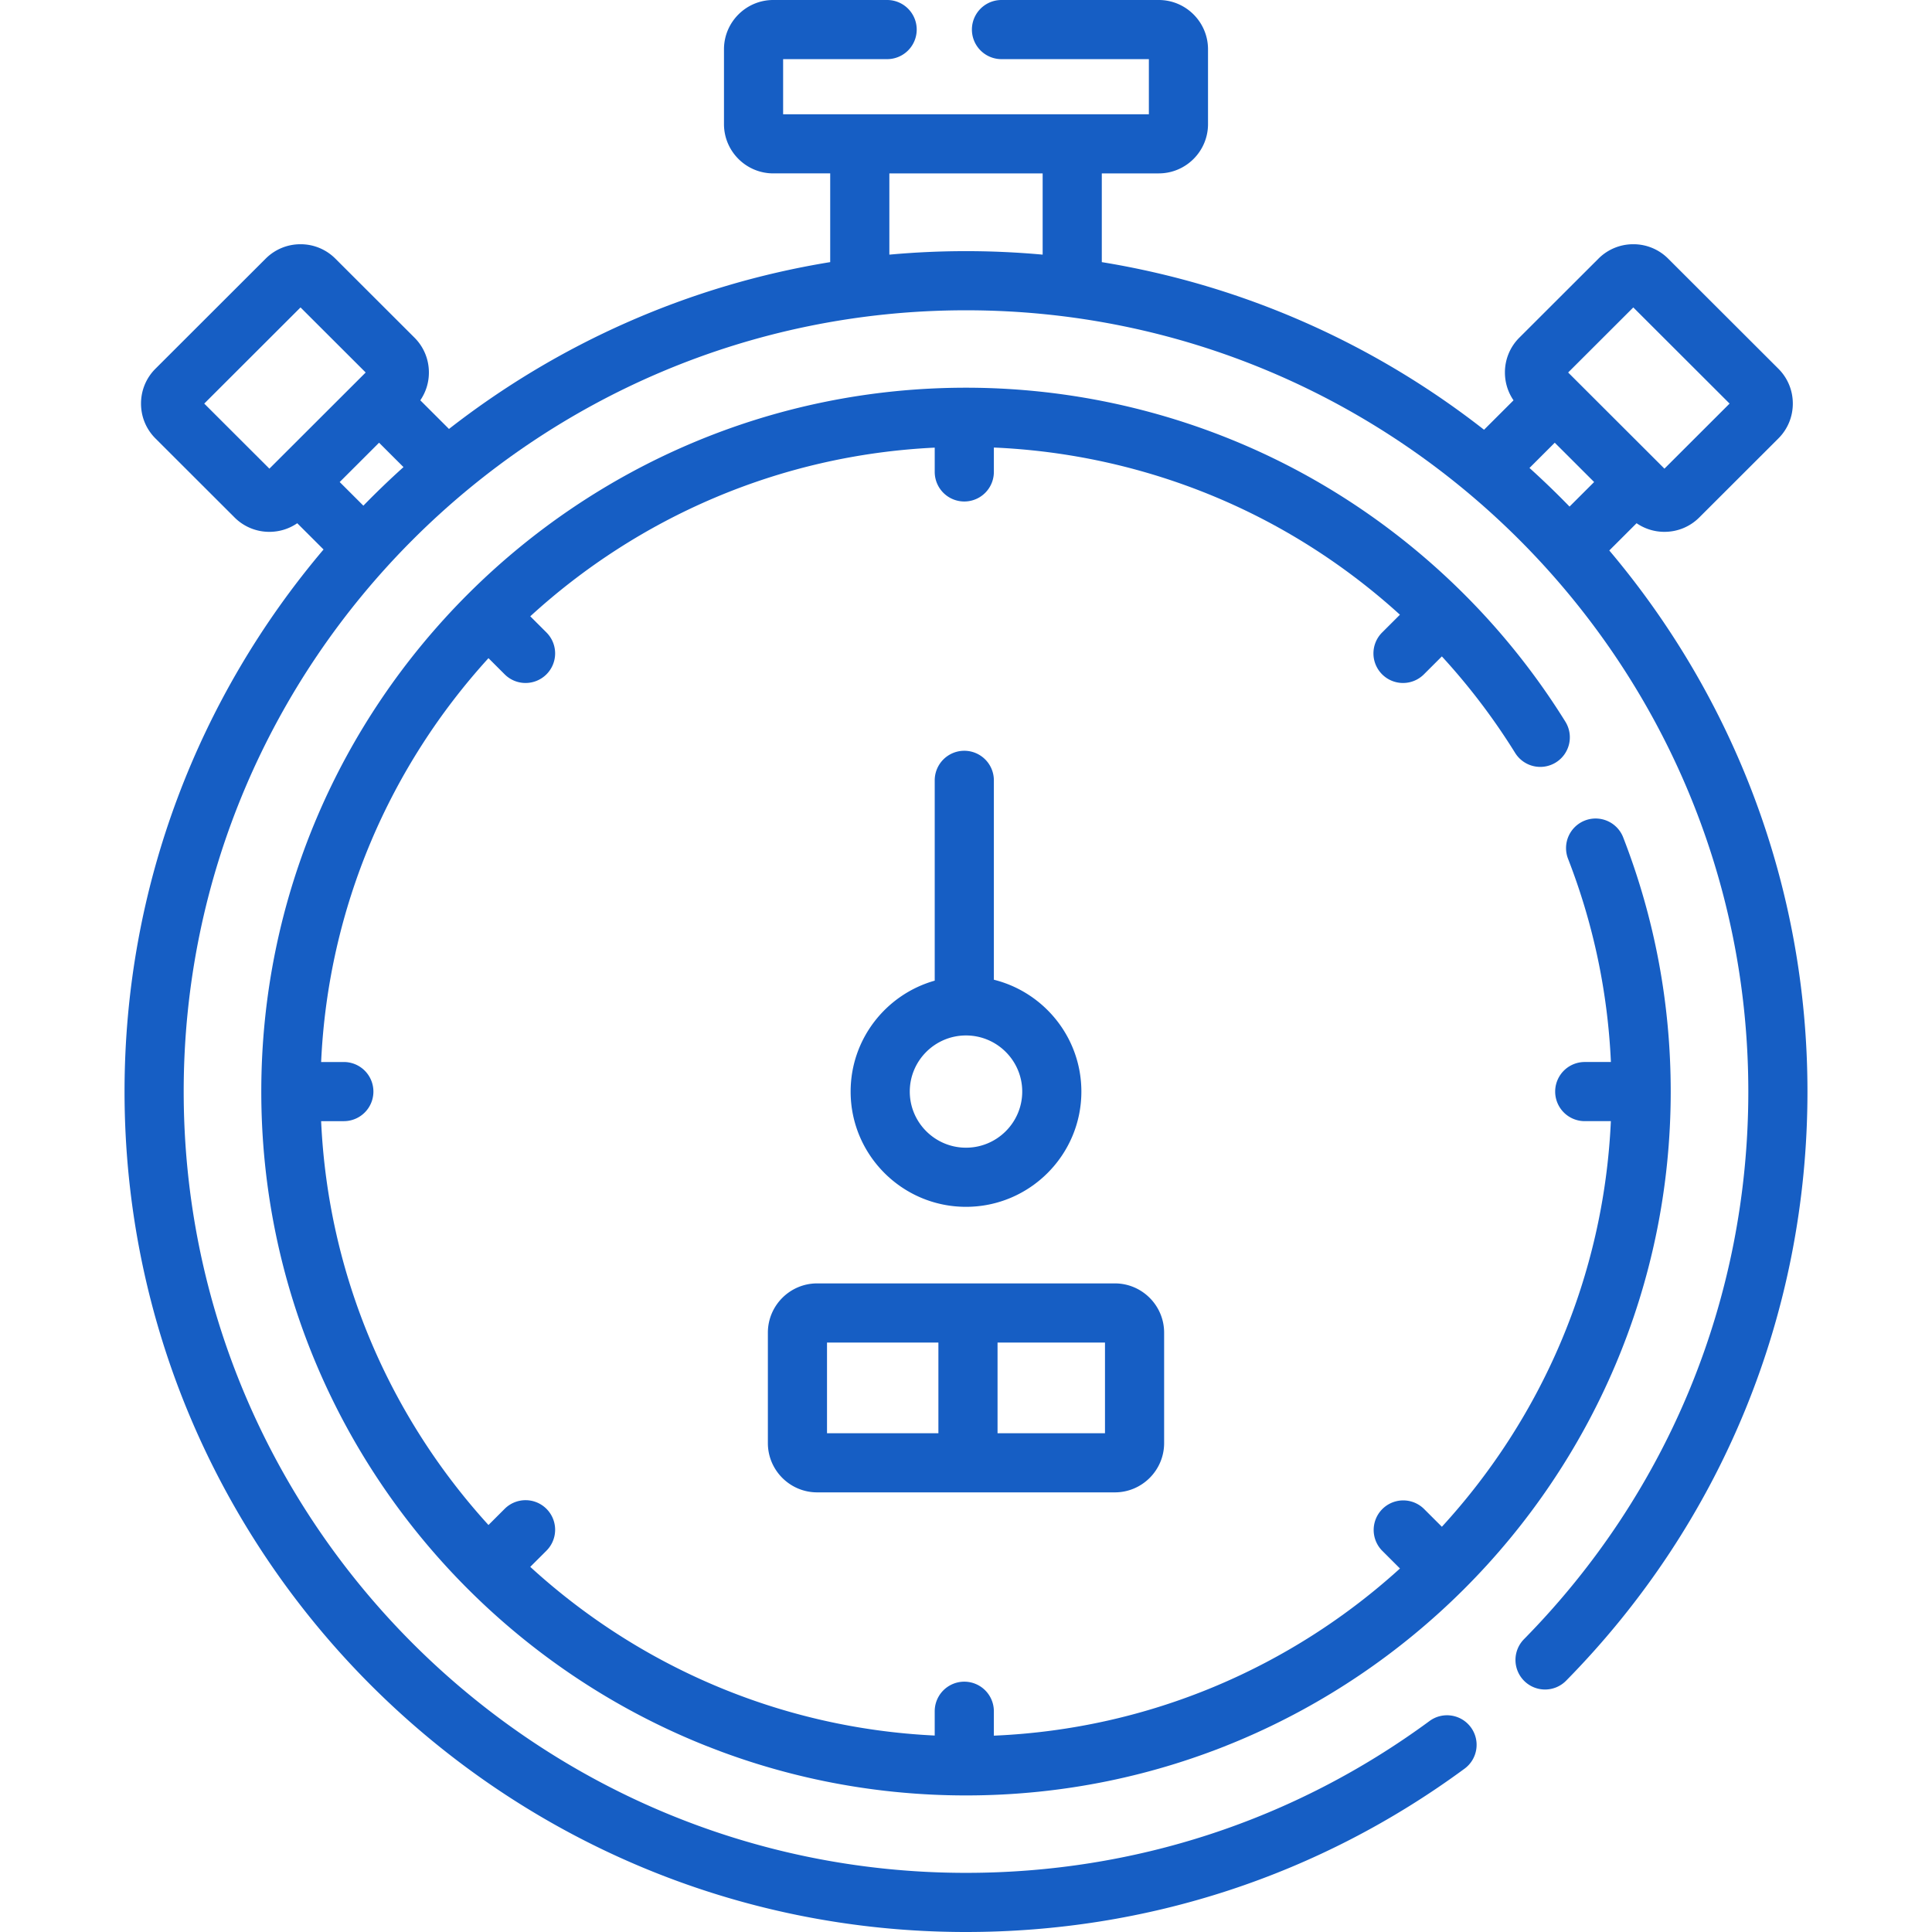 <svg xmlns="http://www.w3.org/2000/svg" width="512" height="512" viewBox="0 0 512 512">
    <path fill="#165EC4" d="M426.48 145.88l7.23-7.221a12.981 12.981 0 0 0 7.383 2.284c3.492 0 6.771-1.354 9.235-3.815l20.963-20.938c2.466-2.463 3.824-5.743 3.824-9.237s-1.358-6.774-3.824-9.237L442.078 68.54a12.98 12.98 0 0 0-9.234-3.815 12.974 12.974 0 0 0-9.234 3.815l-20.965 20.938a12.965 12.965 0 0 0-3.824 9.237c0 2.674.801 5.218 2.279 7.371l-7.812 7.801c-28.907-22.621-63.527-38.271-101.3-44.42V45.95h15.088c7.202 0 13.061-5.859 13.061-13.061V13.061C320.137 5.859 314.279 0 307.076 0h-41.672a7.837 7.837 0 0 0 0 15.674h39.059v14.604h-96.927V15.673h27.565a7.837 7.837 0 0 0 0-15.674h-30.178c-7.201 0-13.061 5.859-13.061 13.061v19.828c0 7.202 5.86 13.061 13.061 13.061h15.089v23.516c-37.654 6.129-72.174 21.704-101.027 44.211l-7.602-7.592a12.959 12.959 0 0 0 2.279-7.371c0-3.494-1.358-6.774-3.824-9.237L88.875 68.541a12.98 12.98 0 0 0-9.234-3.815 12.978 12.978 0 0 0-9.235 3.815L41.195 97.717c-2.466 2.463-3.824 5.743-3.824 9.237s1.358 6.774 3.823 9.237l20.964 20.938a12.98 12.98 0 0 0 9.234 3.815c2.678 0 5.228-.802 7.382-2.284l6.968 6.959c-32.879 38.811-52.737 88.958-52.737 143.66C33.006 412.087 133.041 512 256.001 512c47.945 0 93.631-14.967 132.122-43.284 3.487-2.565 4.234-7.47 1.669-10.957s-7.472-4.234-10.957-1.669c-35.779 26.323-78.255 40.236-122.834 40.236-114.317 0-207.321-92.882-207.321-207.049S141.683 82.229 256.001 82.229s207.321 92.882 207.321 207.049c0 54.63-21.114 106.171-59.454 145.127a7.836 7.836 0 0 0 .088 11.082 7.836 7.836 0 0 0 11.083-.089c41.243-41.907 63.956-97.351 63.956-156.121 0-54.577-19.769-104.623-52.515-143.397zM71.392 124.199l-17.266-17.245L79.642 81.47l17.267 17.245-25.517 25.484zm24.905 9.809l-6.274-6.265 10.432-10.42 6.472 6.464a224.82 224.82 0 0 0-10.63 10.221zm180.017-66.526a225.156 225.156 0 0 0-20.313-.926c-6.847 0-13.621.319-20.313.926V45.95h40.626v21.532zM432.842 81.47l25.516 25.484-17.266 17.245-25.517-25.484 17.267-17.245zm-16.899 52.782a224.406 224.406 0 0 0-10.615-10.239l6.699-6.69 10.433 10.42-6.517 6.509z"/>
    <path fill="#165EC4" d="M430.118 221.806a7.837 7.837 0 0 0-14.602 5.693c6.732 17.273 10.552 35.384 11.39 53.943h-6.932a7.837 7.837 0 0 0 0 15.674h6.922c-1.878 41.328-18.523 78.875-44.783 107.492l-4.763-4.755a7.837 7.837 0 0 0-11.074 11.091l4.73 4.724c-28.701 26.071-66.287 42.538-107.623 44.301v-6.47a7.837 7.837 0 0 0-15.674 0v6.437c-41.207-1.974-78.634-18.573-107.186-44.702l4.294-4.288a7.836 7.836 0 0 0 .007-11.083 7.835 7.835 0 0 0-11.082-.007l-4.291 4.286c-26.012-28.556-42.48-65.922-44.348-107.024h6.017a7.837 7.837 0 0 0 0-15.674h-6.017c1.867-41.101 18.337-78.468 44.348-107.024l4.291 4.286a7.812 7.812 0 0 0 5.538 2.291 7.838 7.838 0 0 0 5.538-13.382l-4.292-4.287c28.552-26.129 65.979-42.728 107.185-44.701v6.436a7.837 7.837 0 0 0 15.674 0v-6.46c27.069 1.172 53.571 8.749 77.069 22.126a171.966 171.966 0 0 1 30.542 22.176l-4.719 4.711a7.833 7.833 0 0 0-.008 11.081 7.813 7.813 0 0 0 5.545 2.3 7.812 7.812 0 0 0 5.537-2.291l4.758-4.752a171.851 171.851 0 0 1 19.419 25.578 7.836 7.836 0 0 0 10.792 2.524 7.838 7.838 0 0 0 2.526-10.792c-16.466-26.527-39.509-48.713-66.638-64.158-27.991-15.935-59.875-24.358-92.207-24.358-102.978 0-186.757 83.677-186.757 186.53s83.779 186.531 186.757 186.531 186.757-83.677 186.757-186.531c-.001-23.252-4.254-45.954-12.64-67.472z"/>
    <path fill="#165EC4" d="M263.385 259.639V206.8a7.837 7.837 0 1 0-15.675 0v53.084c-12.842 3.62-22.284 15.422-22.284 29.394 0 16.843 13.715 30.544 30.574 30.544 16.858 0 30.574-13.702 30.574-30.544 0-14.299-9.888-26.329-23.189-29.639zm-7.384 44.51c-8.216 0-14.9-6.671-14.9-14.871s6.684-14.871 14.9-14.871c8.216 0 14.9 6.672 14.9 14.871 0 8.2-6.684 14.871-14.9 14.871zM295.445 340.114h-78.89c-7.203 0-13.061 5.859-13.061 13.061v29.257c0 7.202 5.859 13.061 13.061 13.061h78.89c7.203 0 13.061-5.859 13.061-13.061v-29.257c.001-7.202-5.858-13.061-13.061-13.061zm-46.759 39.706h-29.518v-24.033h29.518v24.033zm44.147 0H264.36v-24.033h28.473v24.033z"/>
</svg>
